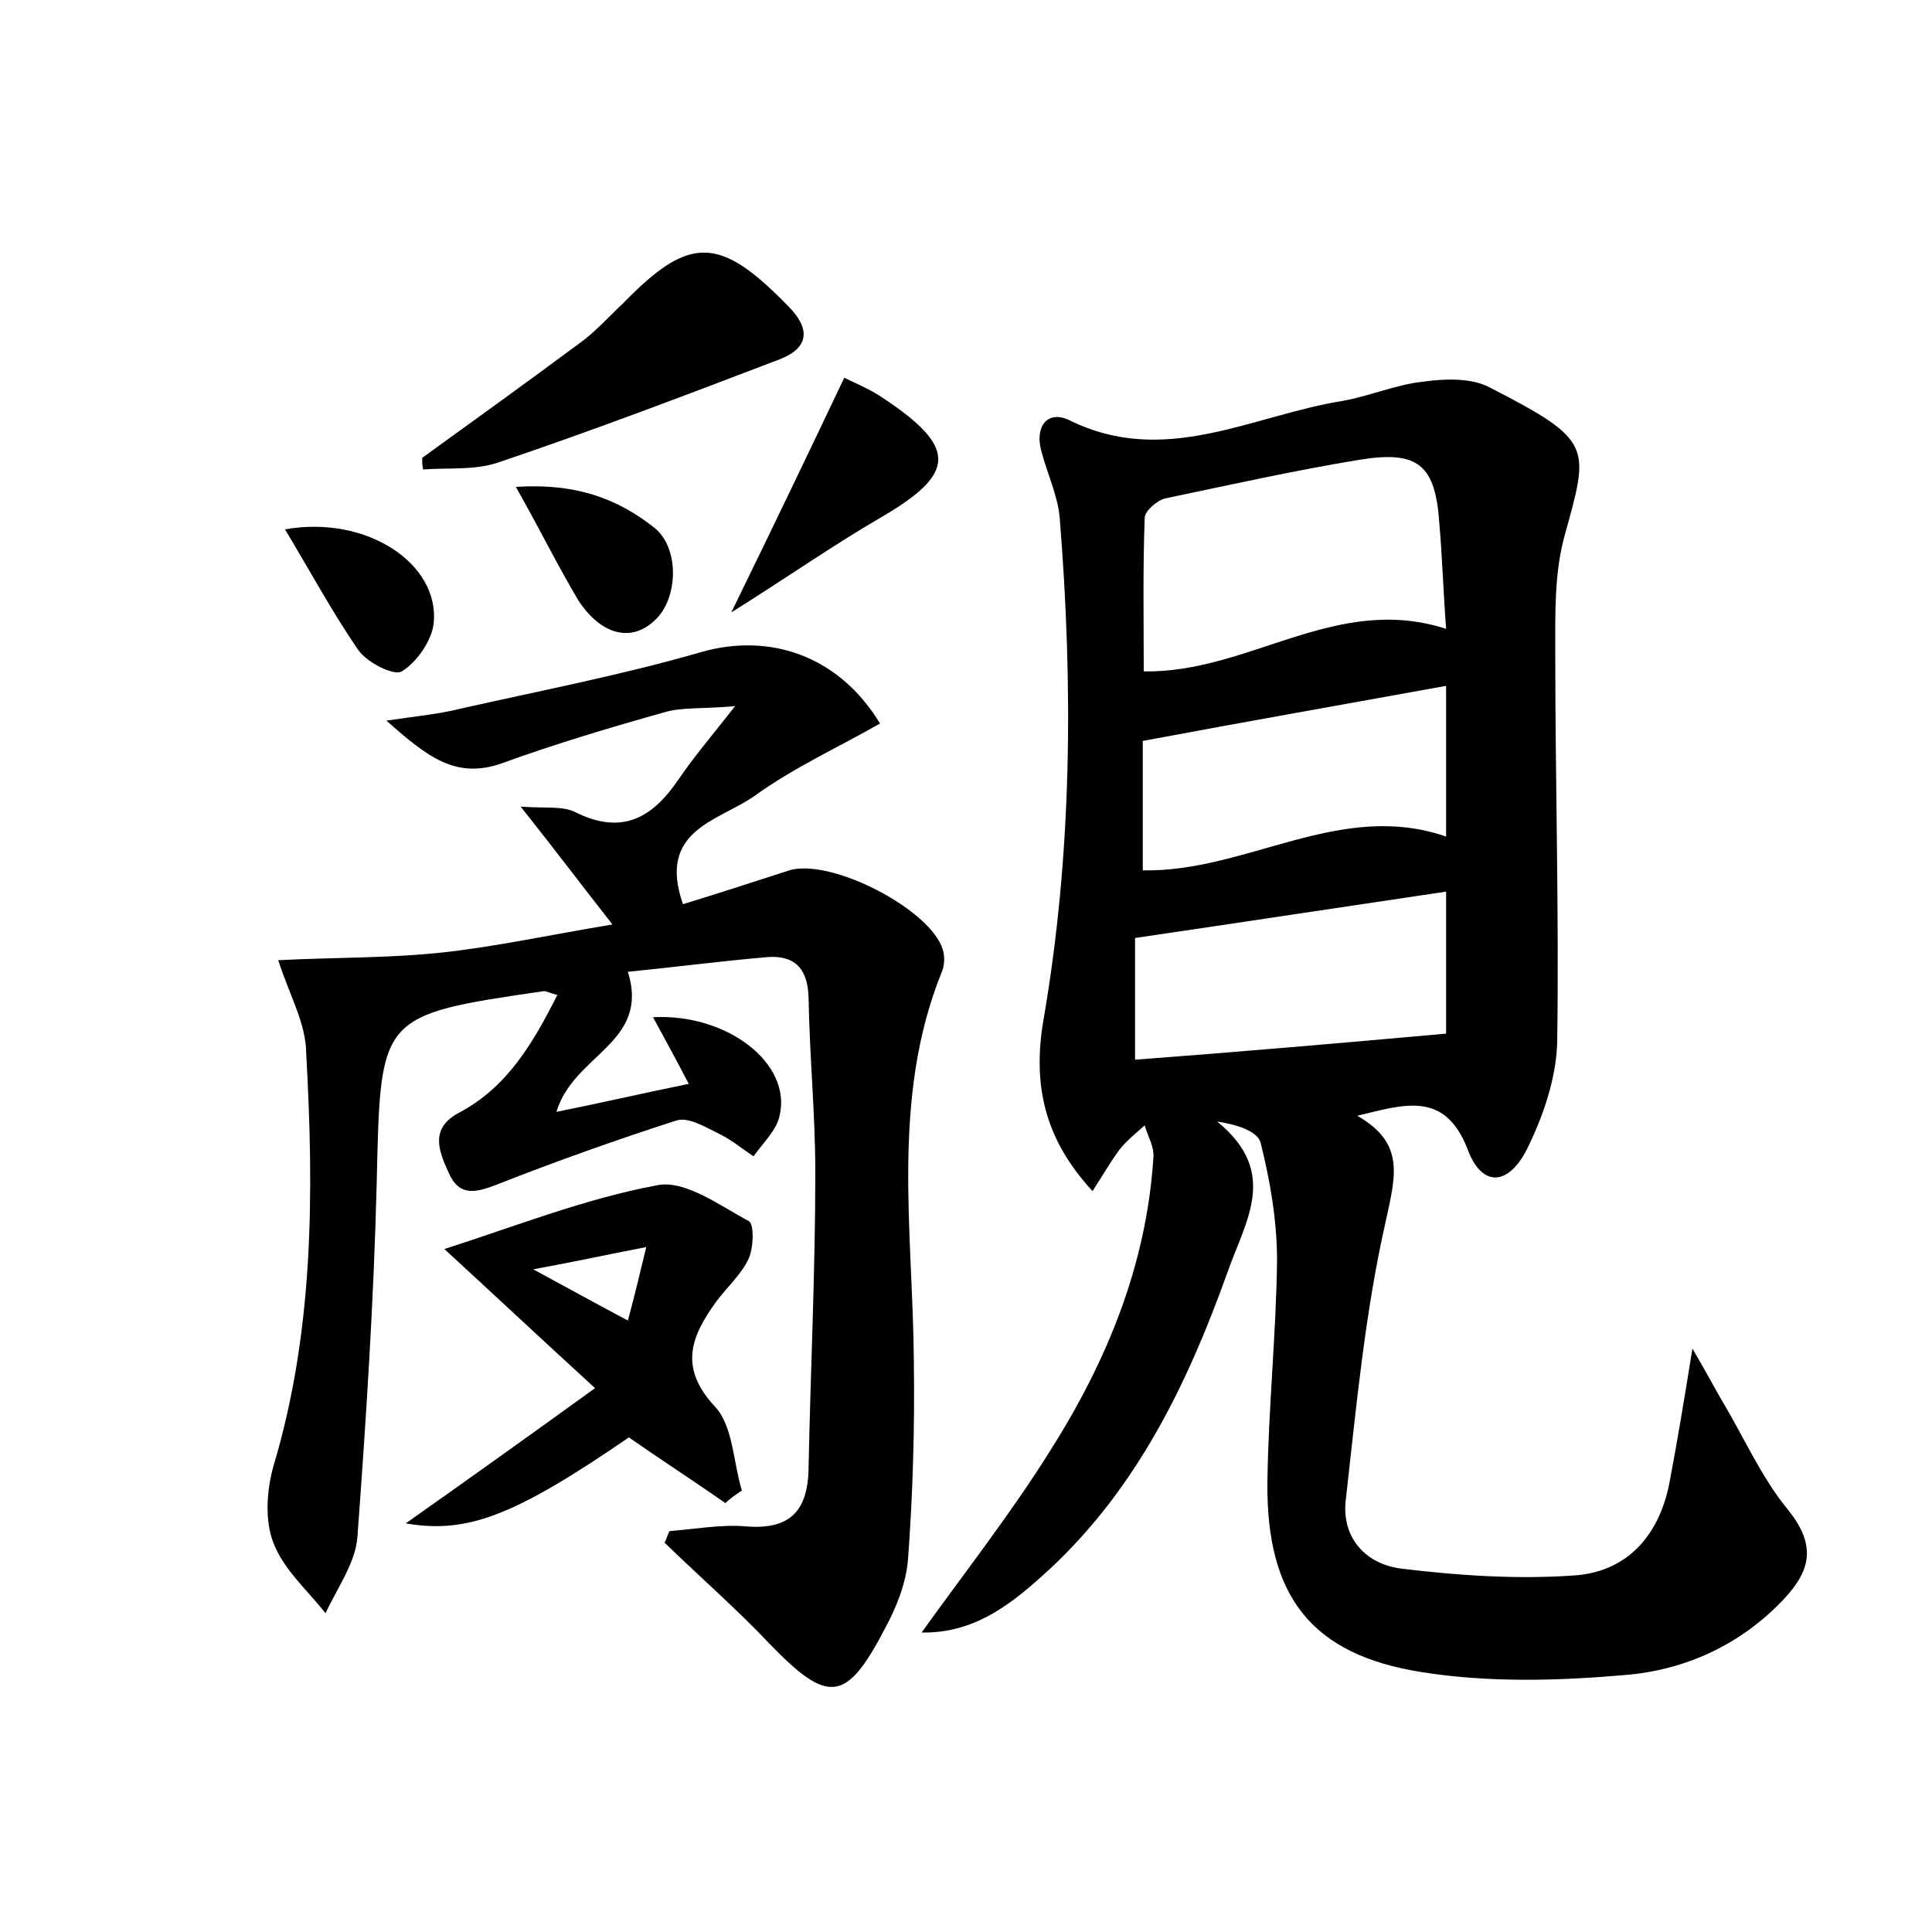 <?xml version="1.0" encoding="utf-8"?>
<!-- Generator: Adobe Illustrator 22.0.0, SVG Export Plug-In . SVG Version: 6.00 Build 0)  -->
<svg version="1.1" id="图层_1" xmlns="http://www.w3.org/2000/svg" xmlns:xlink="http://www.w3.org/1999/xlink" x="0px" y="0px"
	 viewBox="0 0 200 200" style="enable-background:new 0 0 200 200;" xml:space="preserve">
<style type="text/css">
	.st0{fill:#FFFFFF;}
</style>
<g>
	
	<path d="M140.5,115.5c4.9,2.8,4,6.1,3,10.7c-2.2,9.6-3.1,19.5-4.2,29.2c-0.4,3.9,2.2,6.6,5.9,7c5.8,0.7,11.8,1.1,17.6,0.7
		c5.5-0.3,8.9-4,10-9.5c0.8-4.2,1.5-8.4,2.4-14c1.4,2.4,2.2,3.9,3,5.3c2.3,3.8,4.1,8,6.9,11.4c2.9,3.6,2.4,6.2-0.4,9.2
		c-4.5,4.8-10.3,7.4-16.5,7.9c-6.9,0.6-14.1,0.8-21-0.3c-11.5-1.8-16.1-7.9-16-19.6c0.1-7.7,0.9-15.3,1-23c0-4.1-0.7-8.2-1.7-12.2
		c-0.3-1.2-2.5-1.9-4.5-2.2c6.5,5.3,2.9,10.3,1,15.8c-4.1,11.4-9.3,22.1-18.3,30.5c-3.7,3.4-7.6,6.7-13.3,6.6
		c4.6-6.4,9.3-12.4,13.3-18.8c5.9-9.3,10-19.3,10.7-30.4c0.1-1.1-0.6-2.2-0.9-3.3c-0.9,0.8-1.9,1.6-2.6,2.5
		c-0.9,1.2-1.7,2.6-2.8,4.3c-5-5.4-6.2-11-5.1-17.6c3-17.3,3.1-34.7,1.7-52.1c-0.2-2.3-1.3-4.6-1.9-6.9c-0.7-2.5,0.6-4.3,2.9-3.2
		c9.9,4.9,18.9-0.5,28.3-2c2.8-0.5,5.5-1.7,8.4-2c2.2-0.3,4.9-0.4,6.8,0.6c10.9,5.6,10.3,6.1,7.7,15.6c-1,3.8-0.9,7.9-0.9,11.9
		c0,13.4,0.4,26.9,0.2,40.3c-0.1,3.8-1.5,7.8-3.2,11.2c-2,3.8-4.7,3.7-6.1-0.2C149.5,112.8,145.2,114.4,140.5,115.5z M149.7,65.1
		c-0.3-4-0.4-7.5-0.7-10.9c-0.4-6.1-2.2-7.6-8.3-6.6c-6.7,1.1-13.4,2.6-20.1,4c-0.8,0.2-2.1,1.3-2.1,2c-0.2,5.3-0.1,10.7-0.1,15.9
		C129.3,69.7,138.3,61.4,149.7,65.1z M149.7,107c0-4.1,0-9.3,0-14.7c-10.8,1.6-21.3,3.2-32.2,4.8c0,3.9,0,8.1,0,12.6
		C128.1,108.9,138.6,108,149.7,107z M118.3,90.1c10.8,0.2,20.4-7.3,31.4-3.5c0-5.3,0-10.2,0-15.6c-10.5,1.9-20.7,3.7-31.4,5.7
		C118.3,80.4,118.3,85.2,118.3,90.1z"/>
	<path d="M28.8,99.4c5.8-0.3,11.4-0.2,17-0.8c5.5-0.6,11-1.8,17.6-2.9c-3.3-4.2-6-7.8-9.5-12.2c2.6,0.2,4.4-0.1,5.7,0.6
		c4.9,2.4,8,0.5,10.7-3.5c1.5-2.2,3.2-4.2,5.8-7.5c-3.4,0.3-5.4,0.1-7.2,0.6c-5.7,1.6-11.4,3.3-16.9,5.3c-4.8,1.7-7.7-0.6-12-4.4
		c3.4-0.5,5.5-0.7,7.5-1.2c8.4-1.9,16.8-3.5,25.1-5.9c7-2,14.2,0.3,18.5,7.4c-4.4,2.5-9,4.6-13,7.5c-3.7,2.6-10.1,3.5-7.4,11.2
		c3.6-1.1,7.3-2.3,11-3.5c4.3-1.3,14.6,4,15.9,8.2c0.2,0.7,0.2,1.6-0.1,2.3c-5.3,13.1-3,26.8-2.9,40.3c0.1,6.8-0.1,13.7-0.6,20.5
		c-0.2,2.5-1.2,5-2.4,7.2c-4,7.7-5.9,7.8-11.9,1.6c-3.5-3.7-7.3-7-10.9-10.5c0.2-0.4,0.3-0.8,0.5-1.2c2.6-0.2,5.3-0.7,7.8-0.5
		c4.5,0.4,6.5-1.4,6.6-5.9c0.2-10.2,0.7-20.4,0.7-30.7c0-6.1-0.6-12.1-0.7-18.2c-0.1-3.1-1.6-4.4-4.5-4.1c-4.6,0.4-9.2,1-14.2,1.5
		c2.3,7.4-5.6,8.5-7.4,14.5c4.5-0.9,8.8-1.9,13.7-2.9c-1.3-2.5-2.5-4.7-3.7-6.9c7.7-0.4,14.4,4.8,13.1,10.2
		c-0.3,1.5-1.7,2.8-2.7,4.2c-1.2-0.8-2.4-1.8-3.7-2.4c-1.4-0.7-3.1-1.7-4.3-1.3c-6.2,2-12.4,4.2-18.5,6.6c-2.3,0.9-4,1.3-5.1-1.3
		c-1-2.2-1.9-4.5,1.1-6.1c5.1-2.7,7.7-7.3,10.2-12.2c-0.8-0.2-1.1-0.4-1.4-0.4c-17.1,2.5-16.9,2.5-17.3,19.7
		c-0.3,12.3-1.1,24.6-2,36.8c-0.2,2.7-2.1,5.3-3.3,7.9c-1.9-2.4-4.4-4.6-5.4-7.3c-0.9-2.3-0.7-5.4,0-7.9c4.2-14,4.2-28.4,3.4-42.7
		C31.7,106,30,103.1,28.8,99.4z"/>
	<path d="M75.1,155.6c-3.3-2.3-6.7-4.5-10-6.8c-11.8,8.1-16.7,10-23.1,8.9c6.1-4.3,12.4-8.8,19.6-14c-5.9-5.4-10.7-9.9-15.6-14.4
		c7.2-2.3,14.5-5.2,22-6.6c2.9-0.6,6.5,2.1,9.5,3.7c0.6,0.3,0.5,2.8,0,3.9c-0.8,1.7-2.3,3-3.4,4.5c-2.5,3.5-3.9,6.7-0.1,10.8
		c1.9,2,1.9,5.8,2.8,8.7C76.2,154.7,75.6,155.1,75.1,155.6z M65,136.7c0.7-2.6,1.2-4.7,1.9-7.6c-4.2,0.8-7.3,1.5-11.7,2.3
		C58.9,133.4,61.6,134.9,65,136.7z"/>
	<path d="M43.7,47.4c5.4-3.9,10.8-7.8,16.2-11.8c1.7-1.2,3.1-2.8,4.6-4.2c6.9-7.1,10-7,17.1,0.3c2.3,2.3,2.2,4.3-0.9,5.5
		c-9.7,3.7-19.4,7.4-29.2,10.7c-2.4,0.8-5.1,0.5-7.7,0.7C43.7,48.1,43.7,47.7,43.7,47.4z"/>
	<path d="M87.4,39.1c1.2,0.6,2.7,1.2,4,2.1c7.7,5.1,7.6,7.8-0.1,12.3c-5,2.9-9.7,6.2-15.6,9.9C80,54.6,83.6,47.1,87.4,39.1z"/>
	<path d="M53.4,50.4c6.4-0.4,10.6,1.3,14.3,4.2c2.7,2.1,2.5,7.4,0.1,9.6c-2.4,2.3-5.5,1.6-7.9-2C57.8,58.7,56,55,53.4,50.4z"/>
	<path d="M29.5,54.8c8.4-1.5,16,3.5,15.4,9.7c-0.2,1.8-1.7,4-3.3,5c-0.8,0.5-3.6-0.9-4.5-2.2C34.4,63.4,32.1,59.1,29.5,54.8z"/>
	
	
	
	
</g>
</svg>
